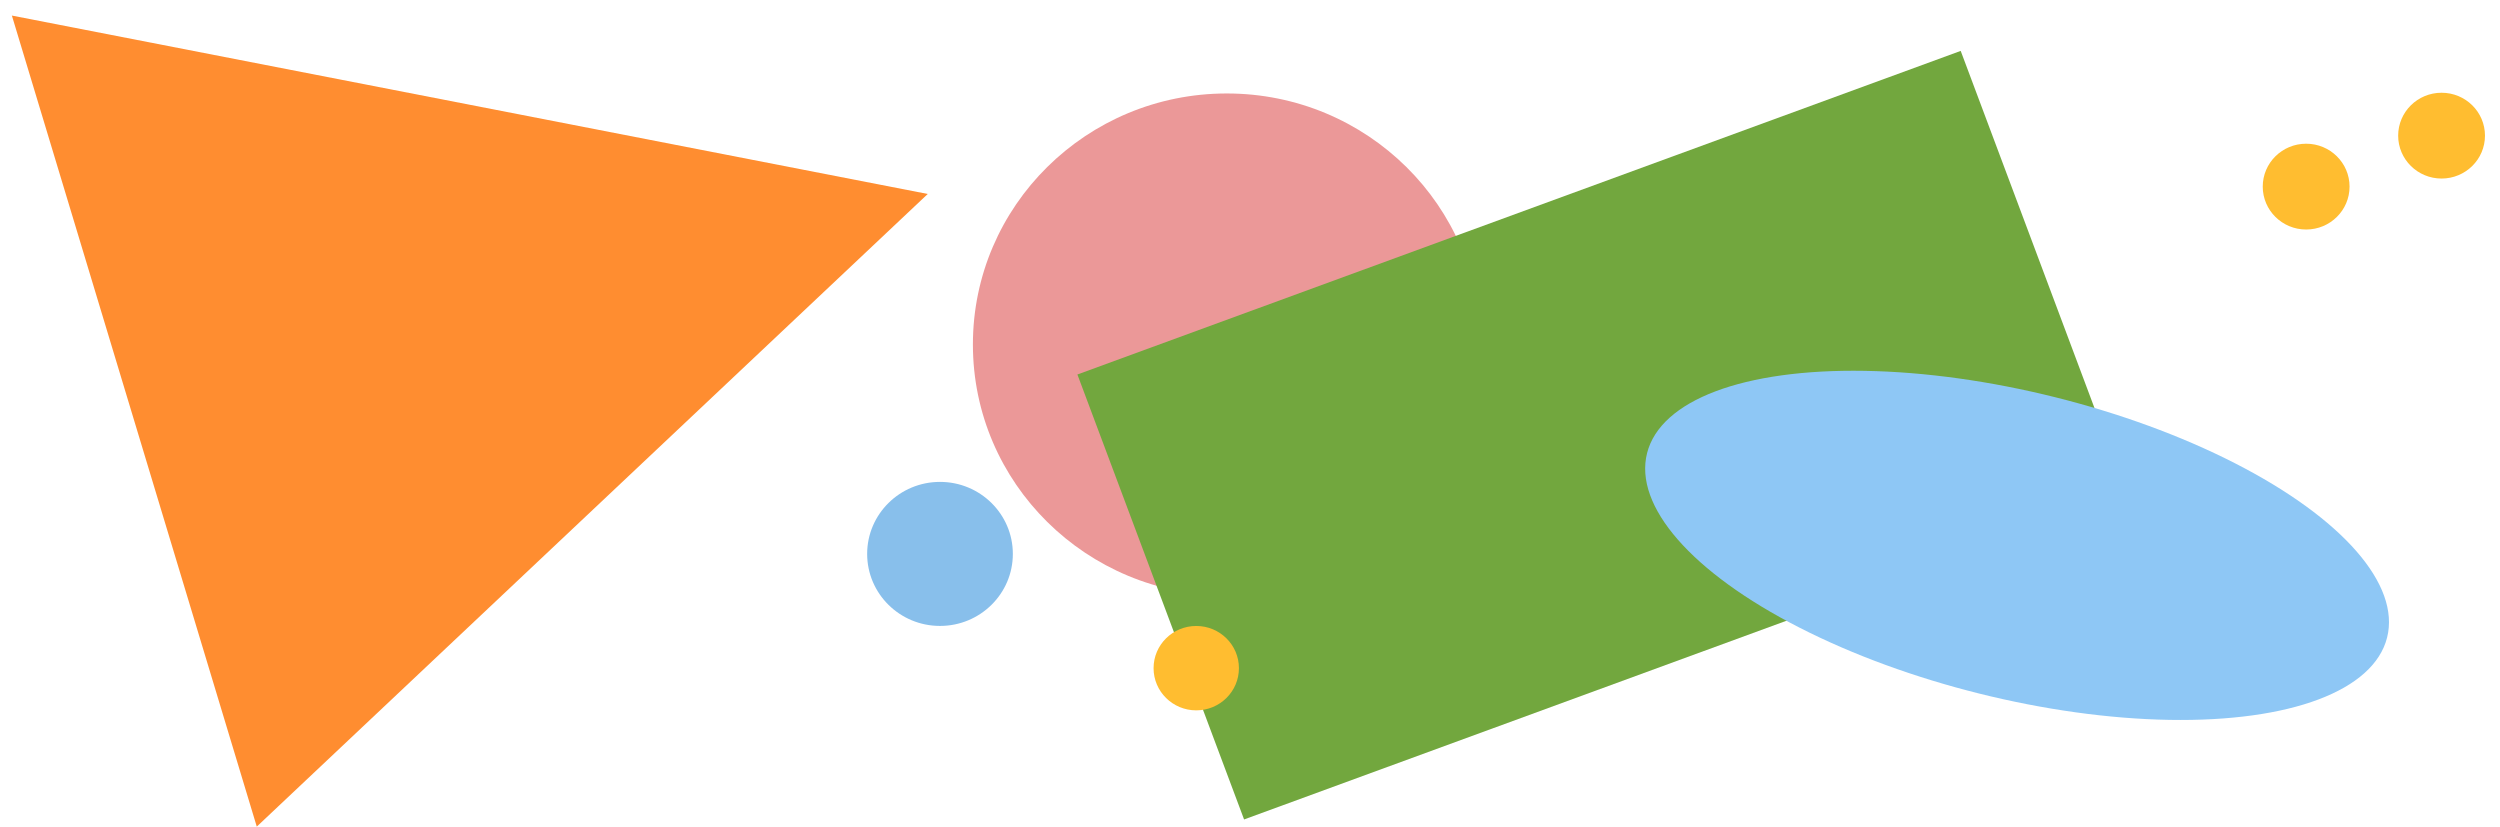 <svg width="124" height="41" viewBox="0 0 124 41" fill="none" xmlns="http://www.w3.org/2000/svg">
<path d="M46.016 9.621L12.736 41L0.589 0.772L46.016 9.621Z" fill="#FF8D30"/>
<ellipse cx="46.624" cy="27.474" rx="3.613" ry="3.572" fill="#88BFEB"/>
<ellipse cx="60.85" cy="17.086" rx="12.594" ry="12.45" fill="#EB9898"/>
<rect width="46.658" height="23.554" transform="matrix(0.939 -0.344 0.351 0.937 53.439 18.575)" fill="#72A73E"/>
<ellipse cx="59.334" cy="33.141" rx="2.117" ry="2.093" fill="#FFBD30"/>
<ellipse rx="18.919" ry="7.587" transform="matrix(0.97 0.242 -0.247 0.969 100.047 27.05)" fill="#8EC7F5"/>
<ellipse cx="114.385" cy="9.256" rx="2.153" ry="2.128" fill="#FFBD30"/>
<ellipse cx="121.102" cy="6.728" rx="2.153" ry="2.128" fill="#FFBD30"/>
</svg>
